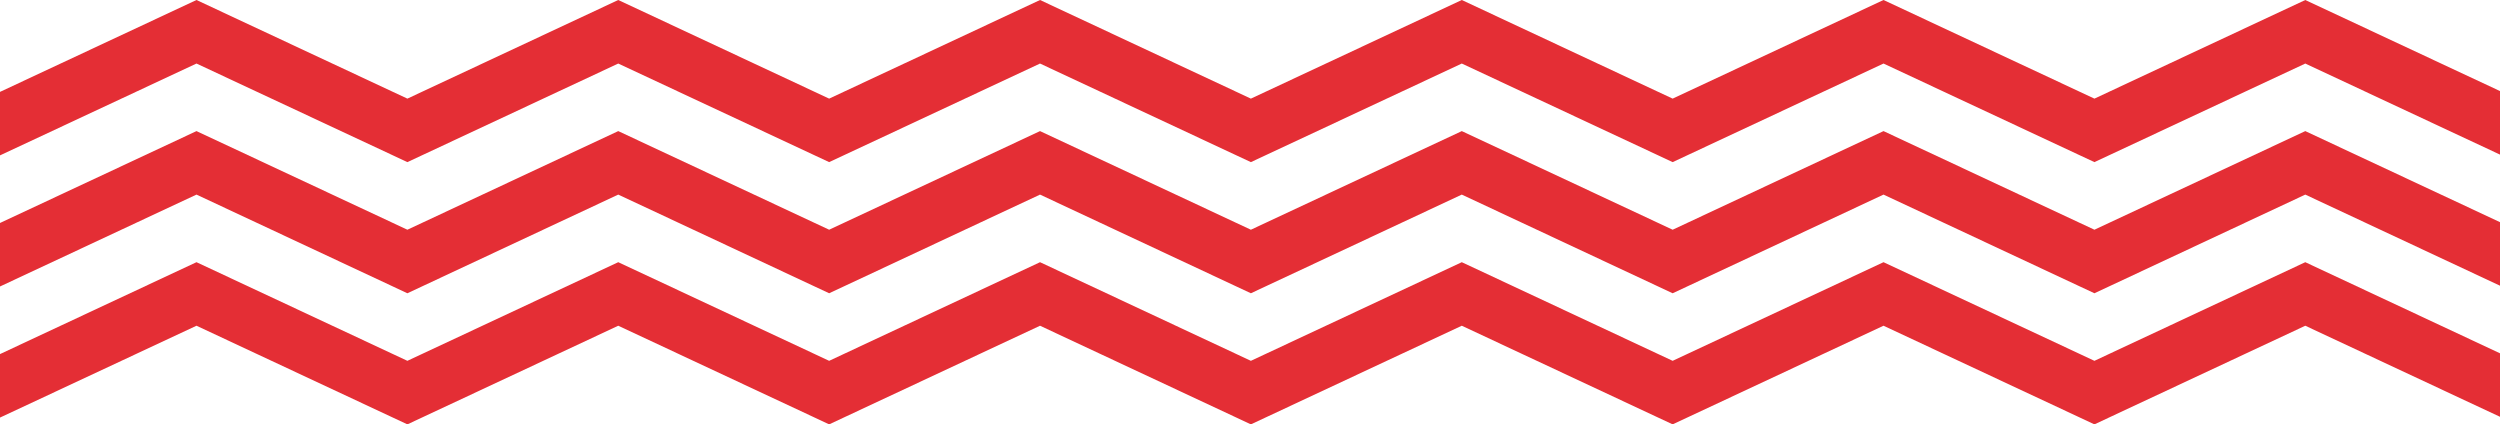 <svg xmlns="http://www.w3.org/2000/svg" data-parallax='{"x": -130, "y": 0}' viewBox="0 0 608.33 103.26"><defs><style>.cls-1{fill:#e42e35;}</style></defs><g id="Layer_2" data-name="Layer 2"><g id="Ñëîé_1" data-name="Ñëîé 1"><polygon class="cls-1" points="608.33 85.97 560.95 63.8 509.64 87.8 458.32 63.8 407.01 87.8 355.7 63.8 304.38 87.8 253.07 63.8 201.76 87.8 150.44 63.8 99.13 87.8 47.81 63.8 0 86.16 0 101.61 47.81 79.26 99.13 103.26 150.44 79.26 201.76 103.26 253.07 79.26 304.38 103.26 355.7 79.26 407.01 103.26 458.32 79.26 509.64 103.26 560.95 79.26 608.33 101.42 608.33 85.97"/><polygon class="cls-1" points="608.33 54.06 560.95 31.9 509.64 55.9 458.32 31.9 407.01 55.9 355.7 31.9 304.38 55.9 253.07 31.9 201.76 55.9 150.44 31.9 99.13 55.9 47.81 31.9 0 54.26 0 69.71 47.81 47.35 99.13 71.36 150.44 47.35 201.76 71.36 253.07 47.35 304.38 71.36 355.7 47.35 407.01 71.36 458.32 47.35 509.64 71.36 560.95 47.35 608.33 69.52 608.33 54.06"/><polygon class="cls-1" points="608.33 22.16 560.95 0 509.64 24 458.32 0 407.01 24 355.7 0 304.38 24 253.07 0 201.76 24 150.44 0 99.13 24 47.81 0 0 22.36 0 37.81 47.81 15.46 99.13 39.45 150.44 15.46 201.76 39.45 253.07 15.46 304.38 39.45 355.7 15.46 407.01 39.45 458.32 15.46 509.64 39.45 560.95 15.46 608.33 37.62 608.33 22.16"/></g></g>
            </svg>
